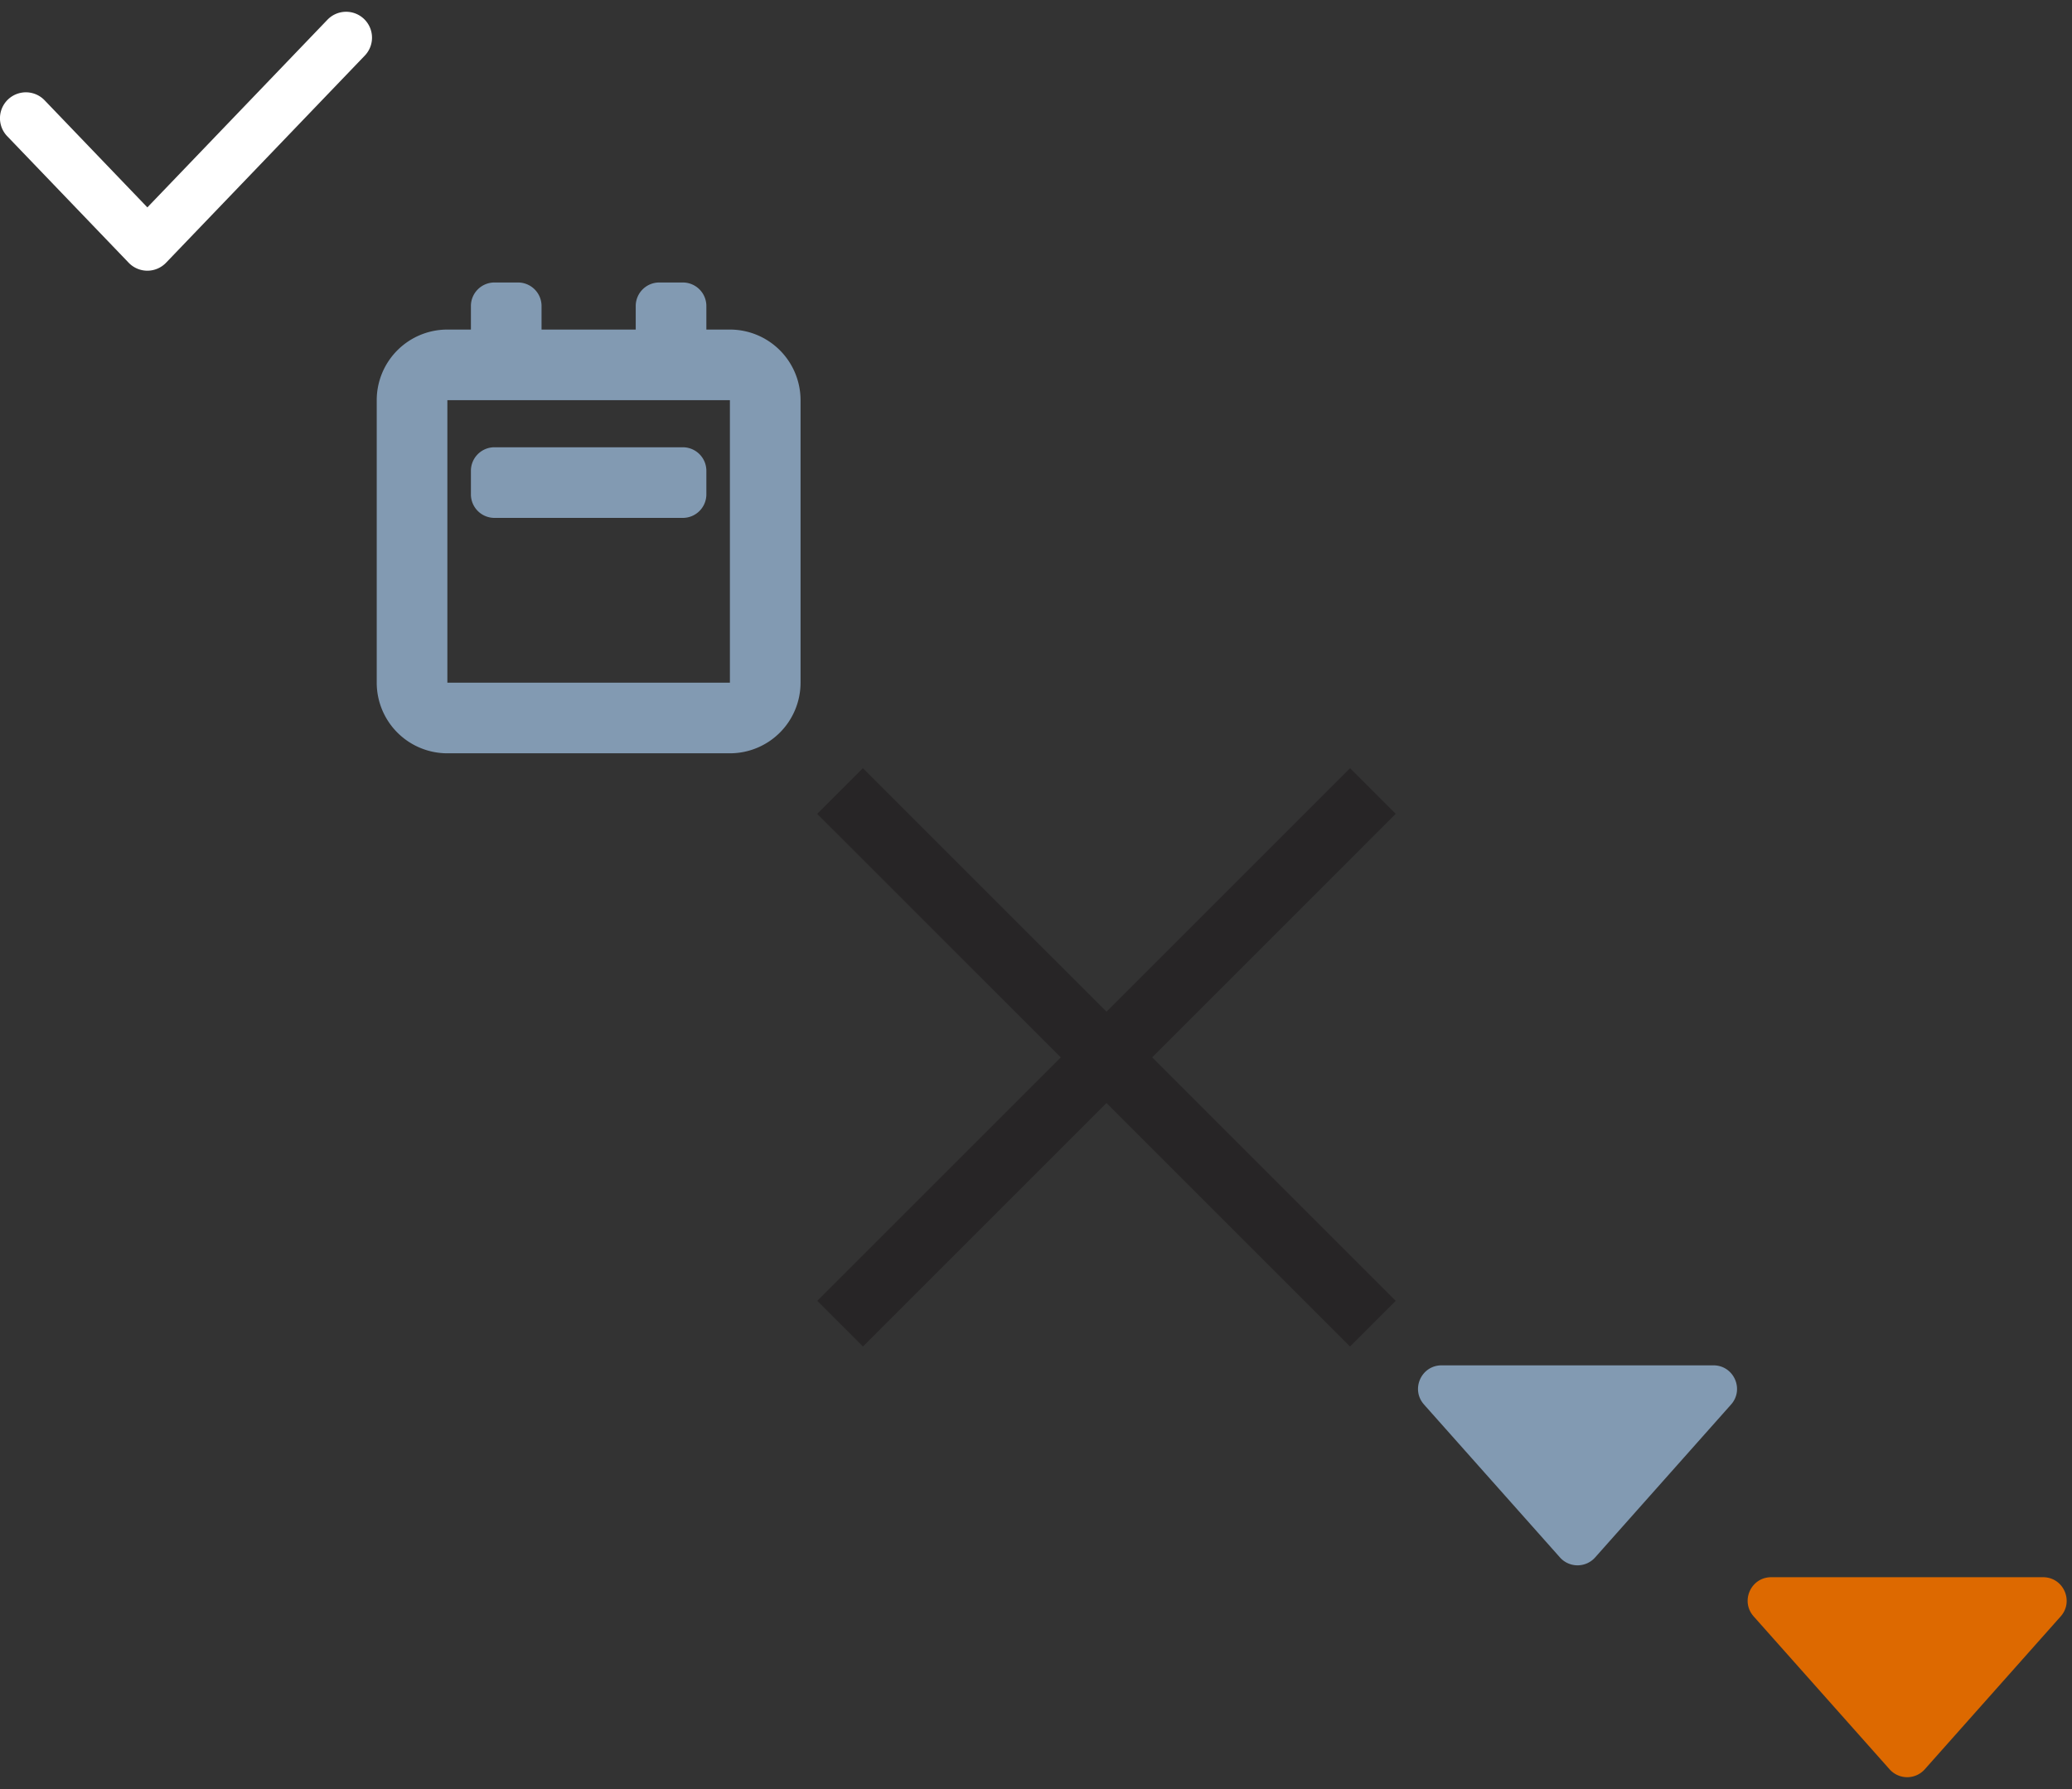 <?xml version="1.0" encoding="utf-8"?><svg width="88" height="76" viewBox="0 0 88 76" xmlns="http://www.w3.org/2000/svg" xmlns:xlink="http://www.w3.org/1999/xlink"><rect x="0" y="0" width="88" height="76" fill="#333333" stroke="none"/><svg width="16" height="12" fill="none" viewBox="0 0 16 12" id="form-checkbox-tick" xmlns="http://www.w3.org/2000/svg"><path fill-rule="evenodd" clip-rule="evenodd" d="M15.461.806a1.1 1.1 0 01.033 1.555l-8.442 8.8a1.1 1.1 0 01-1.587 0L.306 5.785A1.1 1.1 0 011.894 4.26l4.365 4.55L13.906.839a1.1 1.1 0 011.555-.033z" fill="#fff"/></svg><svg width="18" height="20" fill="none" viewBox="0 0 18 20" id="input-date" x="16" y="12" xmlns="http://www.w3.org/2000/svg"><path fill-rule="evenodd" clip-rule="evenodd" d="M12 0a1 1 0 00-1 1v1H7V1a1 1 0 00-1-1H5a1 1 0 00-1 1v1H3a3 3 0 00-3 3v12a3 3 0 003 3h12a3 3 0 003-3V5a3 3 0 00-3-3h-1V1a1 1 0 00-1-1h-1zM3 5h12v12H3V5zm1 4a1 1 0 001 1h8a1 1 0 001-1V8a1 1 0 00-1-1H5a1 1 0 00-1 1v1z" fill="#829AB2"/></svg><svg width="26" height="26" fill="none" viewBox="0 0 26 26" id="popup-close" x="34" y="32" xmlns="http://www.w3.org/2000/svg"><path d="M25.276 23.26L2.648.633l-1.94 1.94L23.337 25.2l1.94-1.94z" fill="#272526"/><path d="M23.338.632L.711 23.26l1.94 1.94L25.278 2.572l-1.94-1.94z" fill="#272526"/></svg><svg width="14" height="9" fill="none" viewBox="0 0 14 9" id="select2-arrow" x="60" y="58" xmlns="http://www.w3.org/2000/svg"><path d="M.48 1.664C-.095 1.02.363 0 1.226 0h11.546c.863 0 1.32 1.02.748 1.664L7.747 8.16a1 1 0 01-1.494 0L.479 1.664z" fill="#829AB2"/></svg><svg width="14" height="9" fill="none" viewBox="0 0 14 9" id="select2-arrow-active" x="74" y="67" xmlns="http://www.w3.org/2000/svg"><path d="M.48 1.664C-.095 1.02.363 0 1.226 0h11.546c.863 0 1.32 1.02.748 1.664L7.747 8.16a1 1 0 01-1.494 0L.479 1.664z" fill="#DD6900"/></svg></svg>